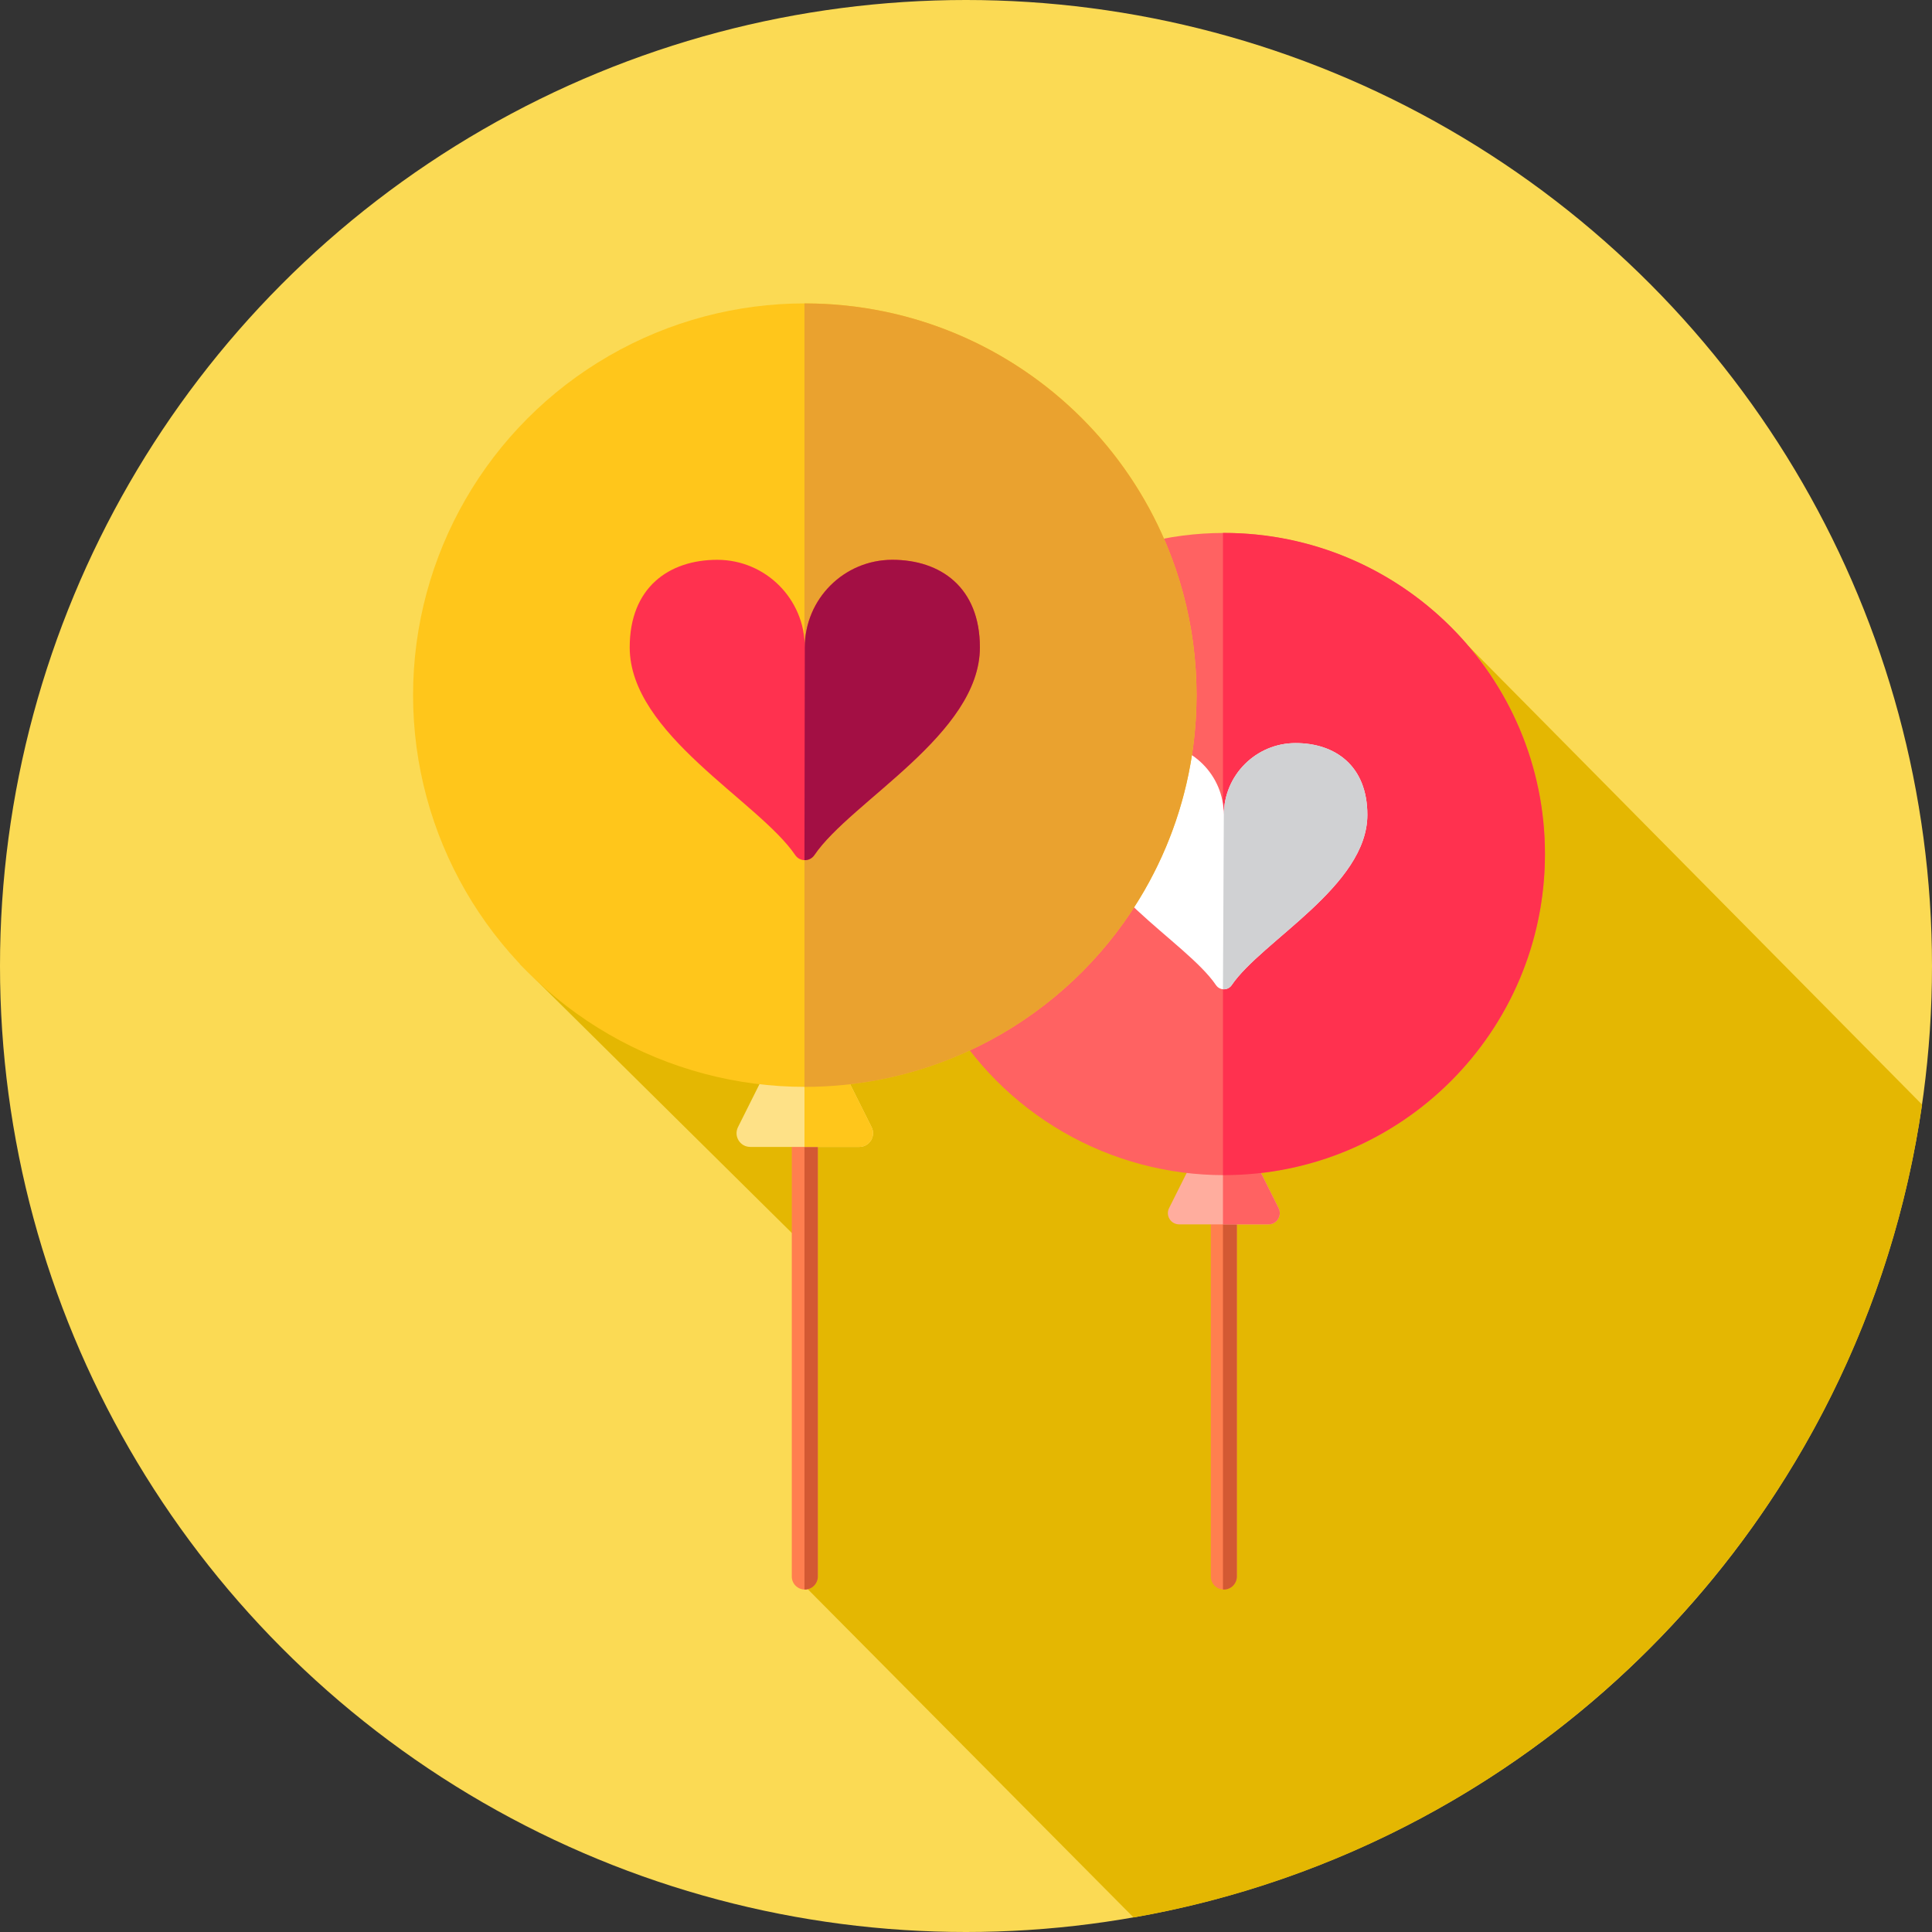 <?xml version="1.0" encoding="UTF-8" standalone="no"?>
<svg width="512px" height="512px" viewBox="0 0 512 512" version="1.1" xmlns="http://www.w3.org/2000/svg" xmlns:xlink="http://www.w3.org/1999/xlink">
    <rect x="0" y="0" width="512" height="512" fill="#333333" stroke="none"/>
    <!-- Generator: Sketch 43.2 (39069) - http://www.bohemiancoding.com/sketch -->
    <title>001-balloons</title>
    <desc>Created with Sketch.</desc>
    <defs></defs>
    <g id="Page-1" stroke="none" stroke-width="1" fill="none" fill-rule="evenodd">
        <g id="001-balloons" fill-rule="nonzero">
            <circle id="Oval" fill="#FBDA54" cx="256" cy="256" r="256"></circle>
            <path d="M300.408,508.152 C408.747,489.203 493.644,402.142 509.366,292.728 L389.239,171.292 L334.726,190.491 L282.599,196.525 L137.756,255.446 L214.308,331.165 L214.163,421.243 L300.408,508.152 Z" id="Shape" fill="#E4B702"></path>
            <path d="M213.28,421.243 C211.377,421.243 209.832,419.698 209.832,417.795 L209.832,288.034 C209.832,286.131 211.377,284.586 213.28,284.586 C215.183,284.586 216.728,286.131 216.728,288.034 L216.728,417.796 C216.728,419.7 215.183,421.243 213.28,421.243 Z" id="Shape" fill="#FF7F4F"></path>
            <path d="M213.28,284.586 C213.249,284.586 213.221,284.595 213.19,284.595 L213.19,421.235 C213.221,421.235 213.249,421.244 213.28,421.244 C215.183,421.244 216.728,419.699 216.728,417.796 L216.728,288.034 C216.728,286.13 215.183,284.586 213.28,284.586 Z" id="Shape" fill="#D35933"></path>
            <path d="M227.733,303.944 L198.825,303.944 C196.127,303.944 194.372,301.105 195.579,298.691 L205.5,278.847 C206.115,277.618 207.372,276.84 208.746,276.84 L217.81,276.84 C219.186,276.84 220.442,277.617 221.056,278.847 L230.977,298.691 C232.186,301.104 230.431,303.944 227.733,303.944 Z" id="Shape" fill="#FEE187"></path>
            <path d="M230.979,298.691 L221.058,278.849 C220.443,277.62 219.186,276.842 217.812,276.842 L213.192,276.842 L213.192,303.945 L227.735,303.945 C230.431,303.944 232.186,301.104 230.979,298.691 Z" id="Shape" fill="#FFC61B"></path>
            <path d="M324.33,421.243 C322.427,421.243 320.882,419.698 320.882,417.795 L320.882,311.424 C320.882,309.521 322.427,307.976 324.33,307.976 C326.233,307.976 327.778,309.521 327.778,311.424 L327.778,417.796 C327.778,419.7 326.234,421.243 324.33,421.243 Z" id="Shape" fill="#FF7F4F"></path>
            <path d="M324.33,307.976 C324.249,307.976 324.173,307.993 324.096,308 L324.096,421.221 C324.175,421.226 324.251,421.245 324.33,421.245 C326.233,421.245 327.778,419.7 327.778,417.797 L327.778,311.424 C327.778,309.52 326.234,307.976 324.33,307.976 Z" id="Shape" fill="#D35933"></path>
            <path d="M336.179,324.467 L312.482,324.467 C310.27,324.467 308.831,322.14 309.82,320.161 L317.953,303.894 C318.456,302.886 319.487,302.249 320.615,302.249 L328.045,302.249 C329.172,302.249 330.202,302.885 330.707,303.894 L338.84,320.161 C339.828,322.139 338.391,324.467 336.179,324.467 Z" id="Shape" fill="#FFAD9E"></path>
            <g id="Group" transform="translate(239, 141)" fill="#FF6262">
                <path d="M99.839,179.16 L91.706,162.893 C91.203,161.885 90.172,161.248 89.044,161.248 L85.095,161.248 L85.095,183.466 L97.178,183.466 C99.389,183.467 100.828,181.139 99.839,179.16 Z" id="Shape"></path>
                <circle id="Oval" cx="85.336" cy="85.332" r="85.092"></circle>
            </g>
            <path d="M324.329,141.228 C324.25,141.228 324.172,141.233 324.095,141.233 L324.095,311.417 C324.174,311.417 324.252,311.422 324.329,311.422 C371.328,311.422 409.428,273.322 409.428,226.323 C409.428,179.324 371.328,141.228 324.329,141.228 Z" id="Shape" fill="#FF314F"></path>
            <path d="M322.251,261.073 C323.246,262.54 325.413,262.54 326.407,261.073 C334.352,249.35 362.364,234.794 362.364,215.945 C362.364,202.947 353.85,196.927 343.346,196.927 C332.842,196.927 324.328,205.441 324.328,215.945 C324.328,205.441 315.814,196.927 305.31,196.927 C294.806,196.927 286.292,202.947 286.292,215.945 C286.292,234.792 314.306,249.349 322.251,261.073 Z" id="Shape" fill="#FFFFFF"></path>
            <path d="M324.094,262.146 C324.959,262.227 325.859,261.879 326.407,261.072 C334.352,249.349 362.364,234.791 362.364,215.944 C362.364,202.944 353.85,196.926 343.346,196.926 C332.842,196.926 324.328,205.44 324.328,215.944 L324.094,262.146 Z" id="Shape" fill="#D0D1D3"></path>
            <circle id="Oval" fill="#FFC61B" cx="213.282" cy="184.217" r="103.814"></circle>
            <path d="M213.278,80.412 C213.249,80.412 213.219,80.414 213.19,80.414 L213.19,288.03 C213.219,288.03 213.249,288.032 213.278,288.032 C270.612,288.032 317.09,241.554 317.09,184.222 C317.09,126.89 270.612,80.412 213.278,80.412 Z" id="Shape" fill="#EAA22F"></path>
            <path d="M210.744,226.609 C211.958,228.4 214.6,228.4 215.814,226.609 C225.507,212.309 259.679,194.55 259.679,171.556 C259.679,155.698 249.292,148.356 236.479,148.356 C223.665,148.356 213.279,158.743 213.279,171.556 C213.279,158.742 202.892,148.356 190.079,148.356 C177.265,148.356 166.879,155.698 166.879,171.556 C166.879,194.551 201.051,212.309 210.744,226.609 Z" id="Shape" fill="#FF314F"></path>
            <path d="M213.19,227.942 C214.183,227.97 215.188,227.532 215.814,226.609 C225.507,212.309 259.679,194.55 259.679,171.556 C259.679,155.698 249.292,148.356 236.479,148.356 C223.665,148.356 213.279,158.743 213.279,171.556 L213.19,227.942 Z" id="Shape" fill="#A30F44"></path>
        </g>
    </g>
</svg>